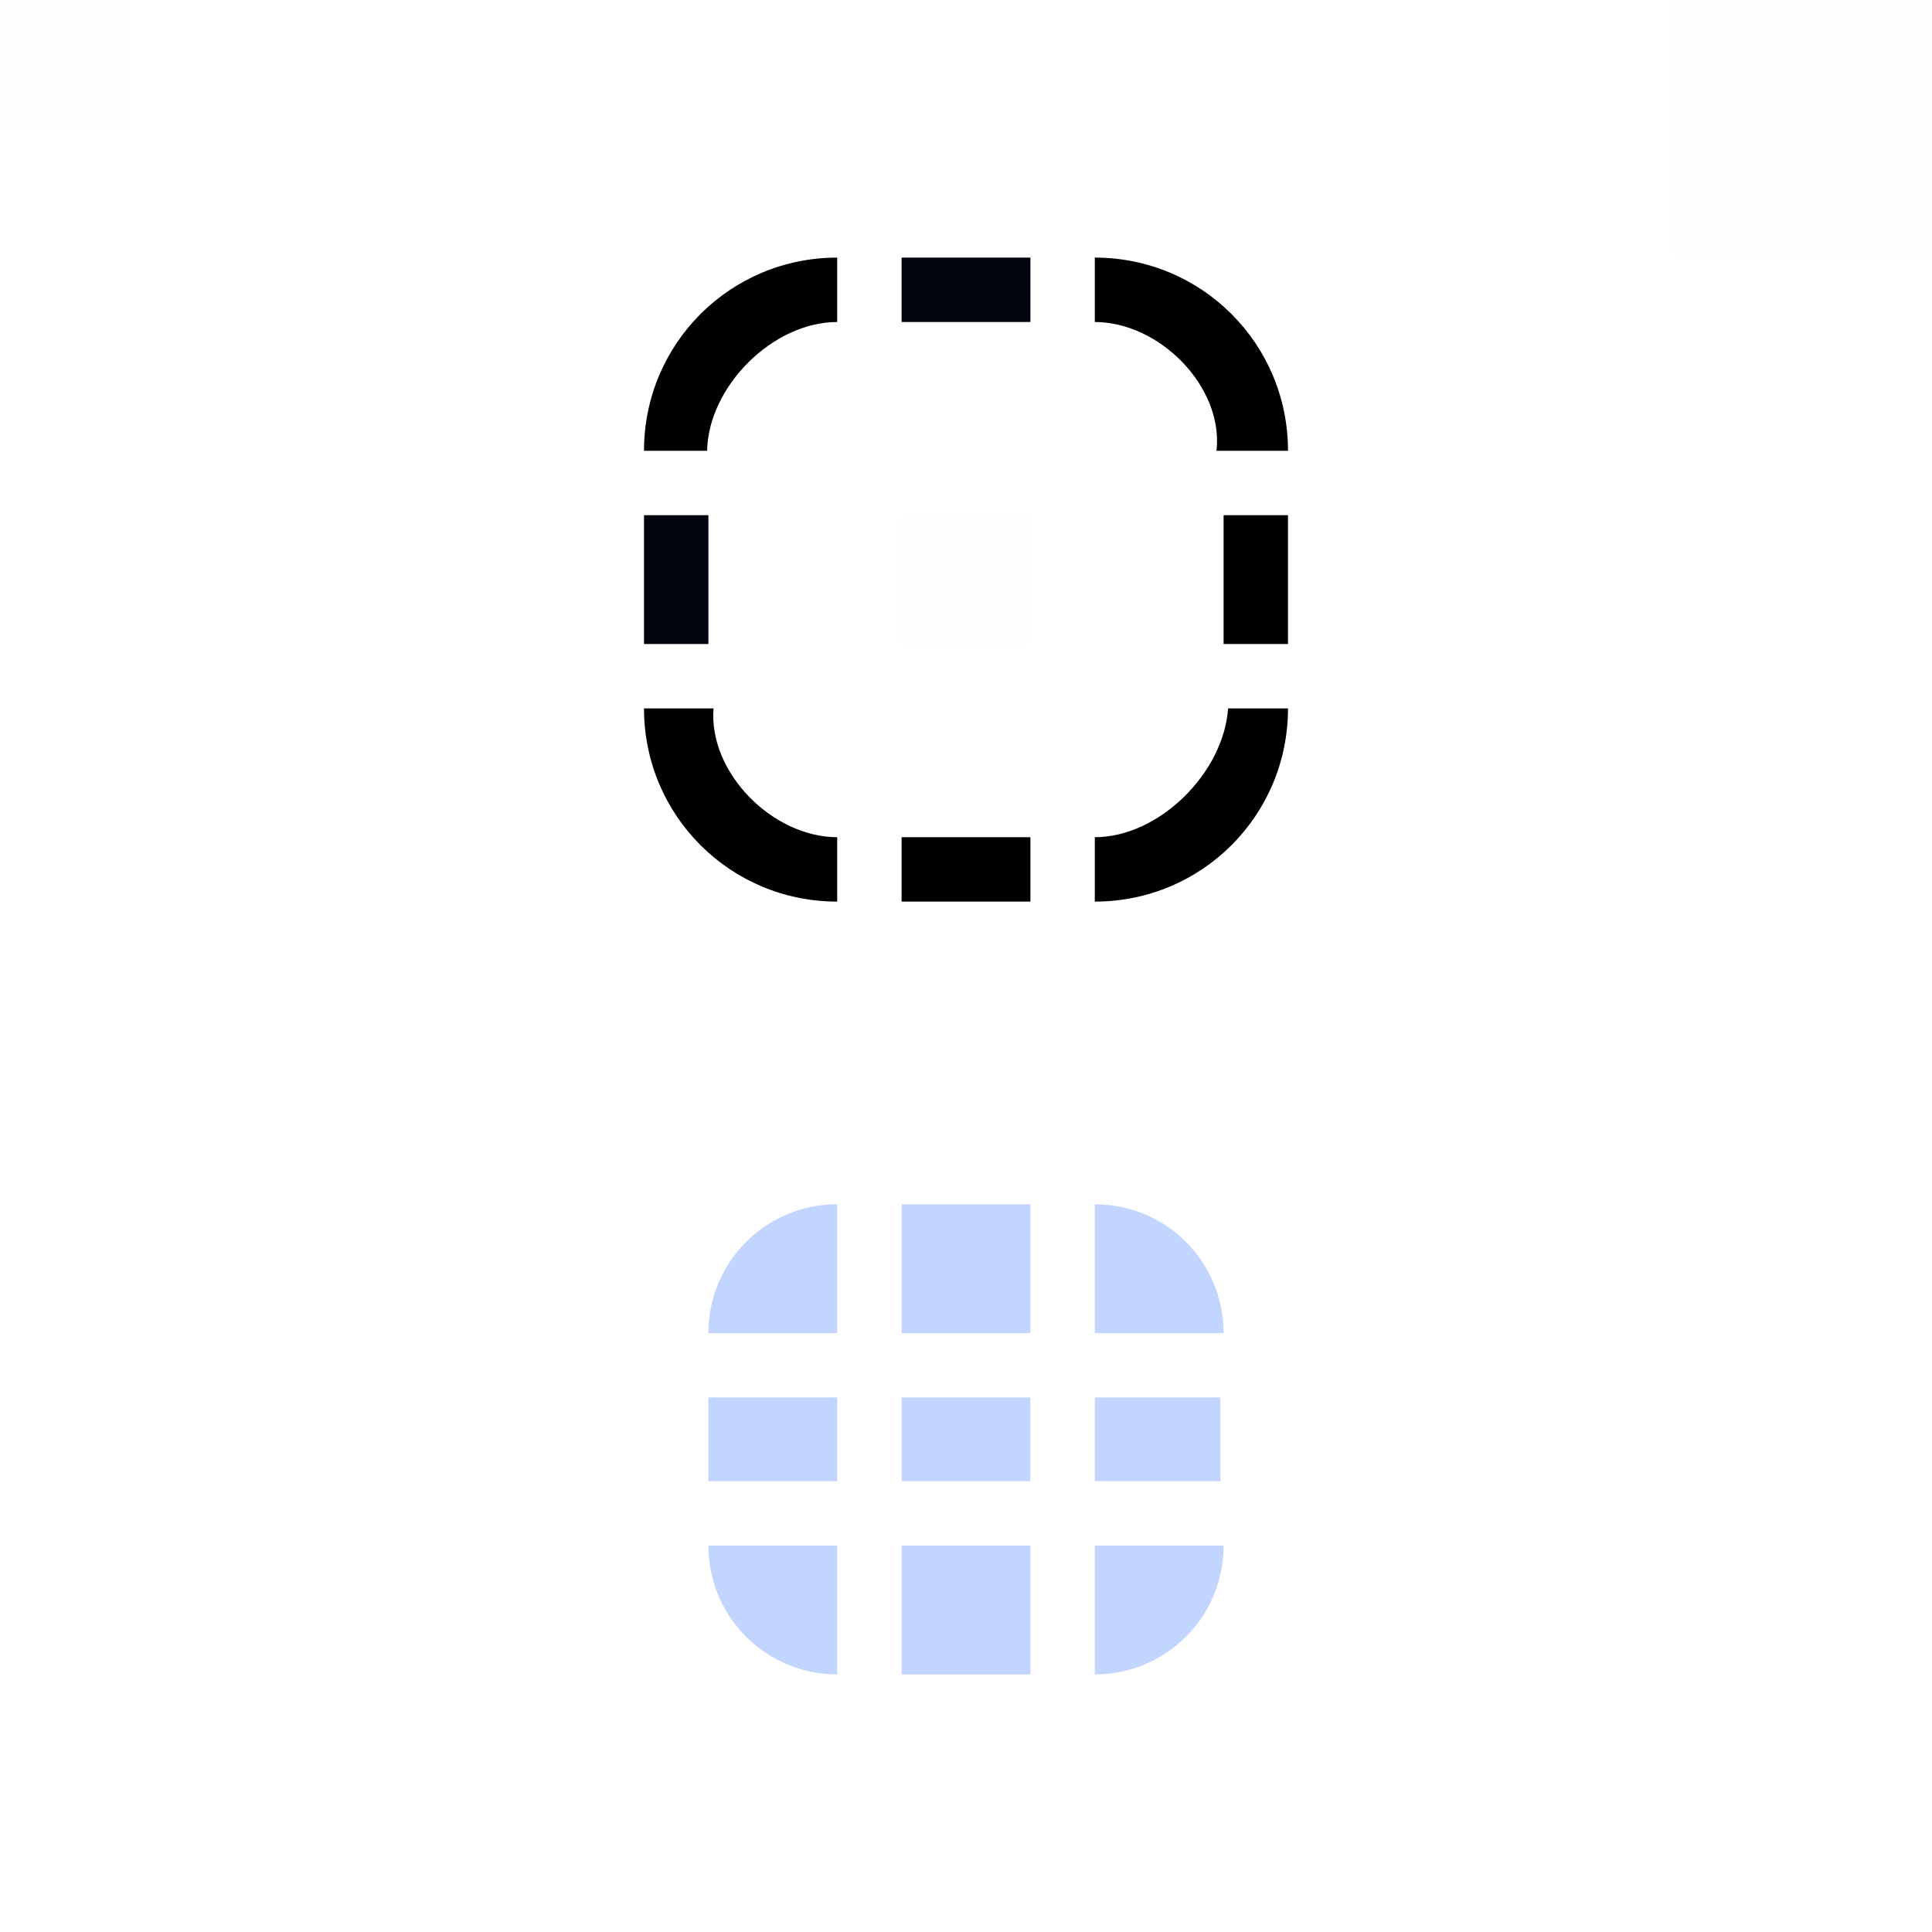 <?xml version="1.0" encoding="UTF-8" standalone="no"?>
<svg
   sodipodi:docname="bar_meter_horizontal.svg"
   inkscape:version="1.1.1 (3bf5ae0d25, 2021-09-20)"
   version="1.1"
   id="svg2"
   viewBox="0 0 30 30"
   height="30"
   width="30"
   xmlns:inkscape="http://www.inkscape.org/namespaces/inkscape"
   xmlns:sodipodi="http://sodipodi.sourceforge.net/DTD/sodipodi-0.dtd"
   xmlns="http://www.w3.org/2000/svg"
   xmlns:svg="http://www.w3.org/2000/svg"
   xmlns:rdf="http://www.w3.org/1999/02/22-rdf-syntax-ns#"
   xmlns:cc="http://creativecommons.org/ns#"
   xmlns:dc="http://purl.org/dc/elements/1.1/">
  <defs
     id="defs4" />
  <sodipodi:namedview
     inkscape:document-rotation="0"
     fit-margin-bottom="0"
     fit-margin-right="0"
     fit-margin-left="0"
     fit-margin-top="0"
     showguides="true"
     inkscape:window-maximized="1"
     inkscape:window-y="0"
     inkscape:window-x="0"
     inkscape:window-height="1007"
     inkscape:window-width="1920"
     units="px"
     borderlayer="true"
     inkscape:showpageshadow="false"
     showgrid="false"
     inkscape:current-layer="layer1"
     inkscape:document-units="px"
     inkscape:cy="10.033901"
     inkscape:cx="16.70314"
     inkscape:zoom="8.3217884"
     inkscape:pageshadow="2"
     inkscape:pageopacity="0.70196078"
     borderopacity="1"
     bordercolor="#000000"
     pagecolor="#ffffff"
     id="base"
     inkscape:pagecheckerboard="false"
     inkscape:lockguides="true">
    <inkscape:grid
       originy="-118"
       originx="0"
       empspacing="2"
       id="grid3336"
       type="xygrid" />
  </sodipodi:namedview>
  <g
     transform="translate(0,-904.362)"
     id="layer1"
     inkscape:groupmode="layer"
     inkscape:label="Layer 1">
    <rect
       y="904.362"
       x="0"
       height="2"
       width="2"
       id="hint-tile-center"
       style="opacity:0.01;fill:#008080;fill-opacity:1;stroke:none;stroke-width:0.5" />
    <rect
       y="904.362"
       x="26"
       height="4"
       width="4"
       id="hint-bar-size"
       style="opacity:0.01;fill:#008080;fill-opacity:1;stroke:none;stroke-width:0.667" />
    <path
       inkscape:connector-curvature="0"
       id="bar-inactive-bottomright"
       d="m 17,917.362 v 1 c 1.662,0 3,-1.338 3,-3 H 19.07 C 19,916.362 18,917.362 17,917.362 Z"
       style="opacity:1;fill:#000000;fill-opacity:1;stroke:none"
       sodipodi:nodetypes="ccccc" />
    <path
       inkscape:connector-curvature="0"
       id="bar-inactive-right"
       d="m 19,912.362 v 2 l 1,-2e-5 v -2 z"
       style="opacity:1;fill:#000102;fill-opacity:1;stroke:none"
       sodipodi:nodetypes="ccccc" />
    <path
       inkscape:connector-curvature="0"
       id="bar-inactive-topright"
       d="m 17,908.362 v 1 c 1,0 2,1 1.89,2 H 20 c 0,-1.662 -1.338,-3 -3,-3 z"
       style="opacity:1;fill:#000000;fill-opacity:1;stroke:none"
       sodipodi:nodetypes="ccccc" />
    <path
       inkscape:connector-curvature="0"
       id="bar-inactive-bottomleft"
       d="m 10,915.362 c 0,1.662 1.338,3 3,3 v -1 c -1,0 -2,-1 -1.92,-2 z"
       style="opacity:1;fill:#000103;fill-opacity:1;stroke:none"
       sodipodi:nodetypes="ccccc" />
    <path
       inkscape:connector-curvature="0"
       id="bar-inactive-left"
       d="m 10,912.362 v 2 l 1,2e-5 v -2 z"
       style="opacity:1;fill:#00040e;fill-opacity:1;stroke:none"
       sodipodi:nodetypes="ccccc" />
    <path
       inkscape:connector-curvature="0"
       id="bar-inactive-topleft"
       d="m 13,908.362 c -1.662,0 -3,1.338 -3,3 h 0.98 C 11,910.362 12,909.362 13,909.362 Z"
       style="opacity:1;fill:#000103;fill-opacity:1;stroke:none"
       sodipodi:nodetypes="ccccc" />
    <path
       inkscape:connector-curvature="0"
       id="bar-inactive-bottom"
       d="m 14,917.362 v 1 h 2 v -1 z"
       style="opacity:1;fill:#000000;fill-opacity:1;stroke:none"
       sodipodi:nodetypes="ccccc" />
    <path
       inkscape:connector-curvature="0"
       id="bar-inactive-center"
       d="m 16,912.362 h -2 v 2 h 2 z"
       style="opacity:0.01;fill:#3c78ff;fill-opacity:1;stroke:none" />
    <path
       inkscape:connector-curvature="0"
       id="bar-inactive-top"
       d="m 14,908.362 v 1 h 2 v -1 z"
       style="opacity:1;fill:#000510;fill-opacity:1;stroke:none"
       sodipodi:nodetypes="ccccc" />
    <path
       class="ColorScheme-ButtonFocus"
       inkscape:connector-curvature="0"
       style="opacity:1;fill:#3372ff;fill-opacity:0.3;stroke:none;stroke-width:0.667"
       d="m 17,928.362 v 2 c 1.108,0 2,-0.892 2,-2 z"
       id="bar-active-bottomright" />
    <path
       class="ColorScheme-ButtonFocus"
       inkscape:connector-curvature="0"
       style="opacity:1;fill:#3372ff;fill-opacity:0.3;stroke:none;stroke-width:0.65"
       d="m 17,926.062 v 1.3 h 1.95 v -1.3 z"
       id="bar-active-right" />
    <path
       class="ColorScheme-ButtonFocus"
       inkscape:connector-curvature="0"
       style="opacity:1;fill:#3372ff;fill-opacity:0.3;stroke:none;stroke-width:0.667"
       d="m 17,923.062 v 2 h 2 c 0,-1.108 -0.892,-2 -2,-2 z"
       id="bar-active-topright" />
    <path
       class="ColorScheme-ButtonFocus"
       inkscape:connector-curvature="0"
       style="opacity:1;fill:#3372ff;fill-opacity:0.3;stroke:none;stroke-width:0.667"
       d="m 11,928.362 c 0,1.108 0.892,2 2,2 v -2 z"
       id="bar-active-bottomleft" />
    <path
       class="ColorScheme-ButtonFocus"
       inkscape:connector-curvature="0"
       style="opacity:1;fill:#3372ff;fill-opacity:0.3;stroke:none;stroke-width:0.658"
       d="m 11,926.062 v 1.3 h 2 v -1.3 z"
       id="bar-active-left" />
    <path
       class="ColorScheme-ButtonFocus"
       inkscape:connector-curvature="0"
       style="opacity:1;fill:#3372ff;fill-opacity:0.3;stroke:none;stroke-width:0.667"
       d="m 13,923.062 c -1.108,0 -2,0.892 -2,2 h 2 z"
       id="bar-active-topleft" />
    <path
       class="ColorScheme-ButtonFocus"
       inkscape:connector-curvature="0"
       style="opacity:1;fill:#3372ff;fill-opacity:0.3;stroke:none;stroke-width:0.817"
       d="m 14,928.362 v 2 h 2 v -2 z"
       id="bar-active-bottom" />
    <path
       class="ColorScheme-ButtonFocus"
       inkscape:connector-curvature="0"
       style="opacity:1;fill:#3372ff;fill-opacity:0.3;stroke:none;stroke-width:0.806"
       d="m 16,926.062 h -2 v 1.3 h 2 z"
       id="bar-active-center" />
    <path
       class="ColorScheme-ButtonFocus"
       inkscape:connector-curvature="0"
       style="opacity:1;fill:#3372ff;fill-opacity:0.3;stroke:none;stroke-width:0.817"
       d="m 14,923.062 v 2 h 2 v -2 z"
       id="bar-active-top" />
  </g>
</svg>
